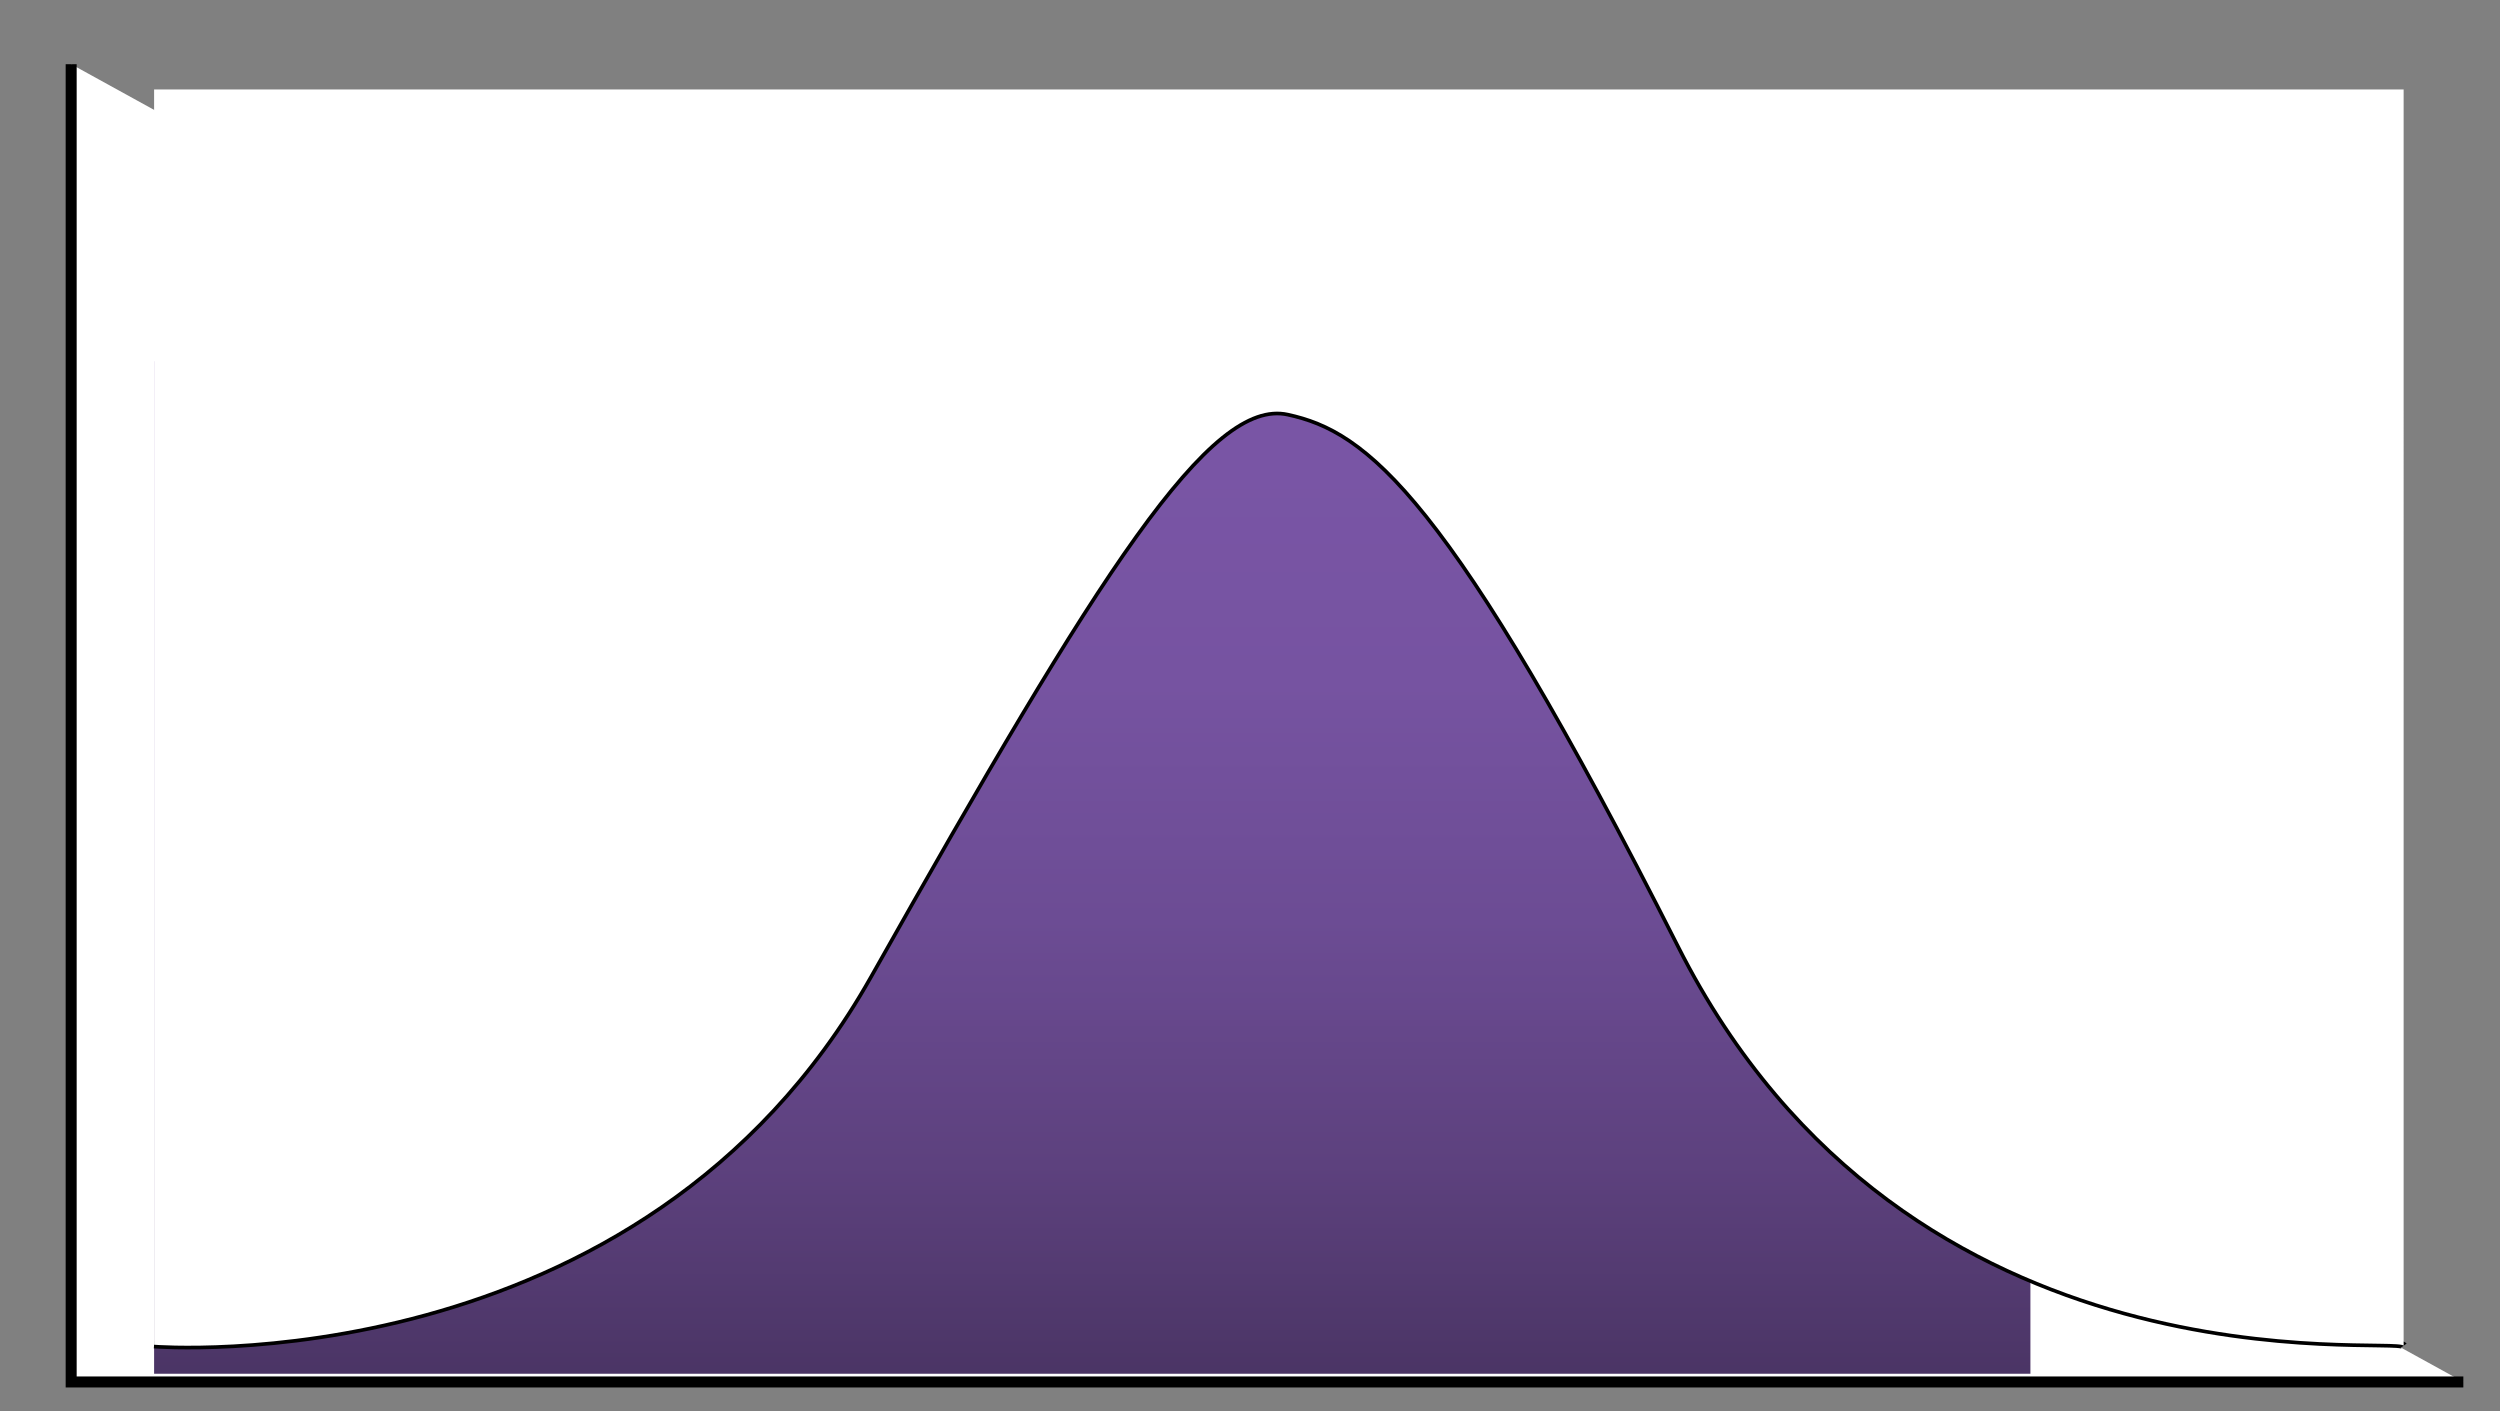 <?xml version="1.0" encoding="utf-8"?>
<!-- Generator: Adobe Illustrator 16.0.0, SVG Export Plug-In . SVG Version: 6.00 Build 0)  -->
<!DOCTYPE svg PUBLIC "-//W3C//DTD SVG 1.1//EN" "http://www.w3.org/Graphics/SVG/1.1/DTD/svg11.dtd">
<svg version="1.1" id="Capa_1" xmlns="http://www.w3.org/2000/svg" xmlns:xlink="http://www.w3.org/1999/xlink" x="0px" y="0px"
	 width="682px" height="385px" viewBox="0 0 682 385" enable-background="new 0 0 682 385" xml:space="preserve">
<rect x="0" y="0" width="682" height="385" fill="#808080" stroke="none"/>
<g id="Layer_1" display="none">
	<g display="inline">
	</g>
</g>
<g id="Layer_3">
	<polyline fill="#FFFFFF" stroke="#000000" stroke-width="3" stroke-miterlimit="10" points="19.414,17.516 19.414,377 672,377 	"/>
</g>
<g id="Layer_5">
	
		<linearGradient id="SVGID_1_" gradientUnits="userSpaceOnUse" x1="248.079" y1="126.092" x2="248.079" y2="540.111" gradientTransform="matrix(1 0 0 1 49.89 -0.281)">
		<stop  offset="0" style="stop-color:#7955A5"/>
		<stop  offset="0.146" style="stop-color:#7653A1"/>
		<stop  offset="0.302" style="stop-color:#6C4C94"/>
		<stop  offset="0.464" style="stop-color:#5D417E"/>
		<stop  offset="0.629" style="stop-color:#473260"/>
		<stop  offset="0.797" style="stop-color:#2A1E39"/>
		<stop  offset="0.965" style="stop-color:#08060B"/>
		<stop  offset="1" style="stop-color:#000000"/>
	</linearGradient>
	<rect x="42.039" y="98.552" fill="url(#SVGID_1_)" width="511.858" height="276.207"/>
</g>
<g id="Layer_2">
	<path fill="none" stroke="#000000" stroke-width="2" stroke-miterlimit="10" d="M42.039,366.842
		c0,0,132.433,10.644,195.101-100.506s92.56-158.443,114.268-153.714c21.709,4.729,44.176,21.467,106.843,145.438
		c62.668,123.97,195.103,105.782,197.464,109.056"/>
</g>
<g id="Layer_2_copy">
	<path fill="#FFFFFF" d="M655.711,367.116c-2.364-3.271-134.796,14.914-197.464-109.059
		c-62.667-123.97-85.134-140.707-106.843-145.437c-21.708-4.729-51.6,42.563-114.268,153.714S42.039,366.842,42.039,366.842V24.414
		h613.673L655.711,367.116L655.711,367.116z"/>
</g>
</svg>
